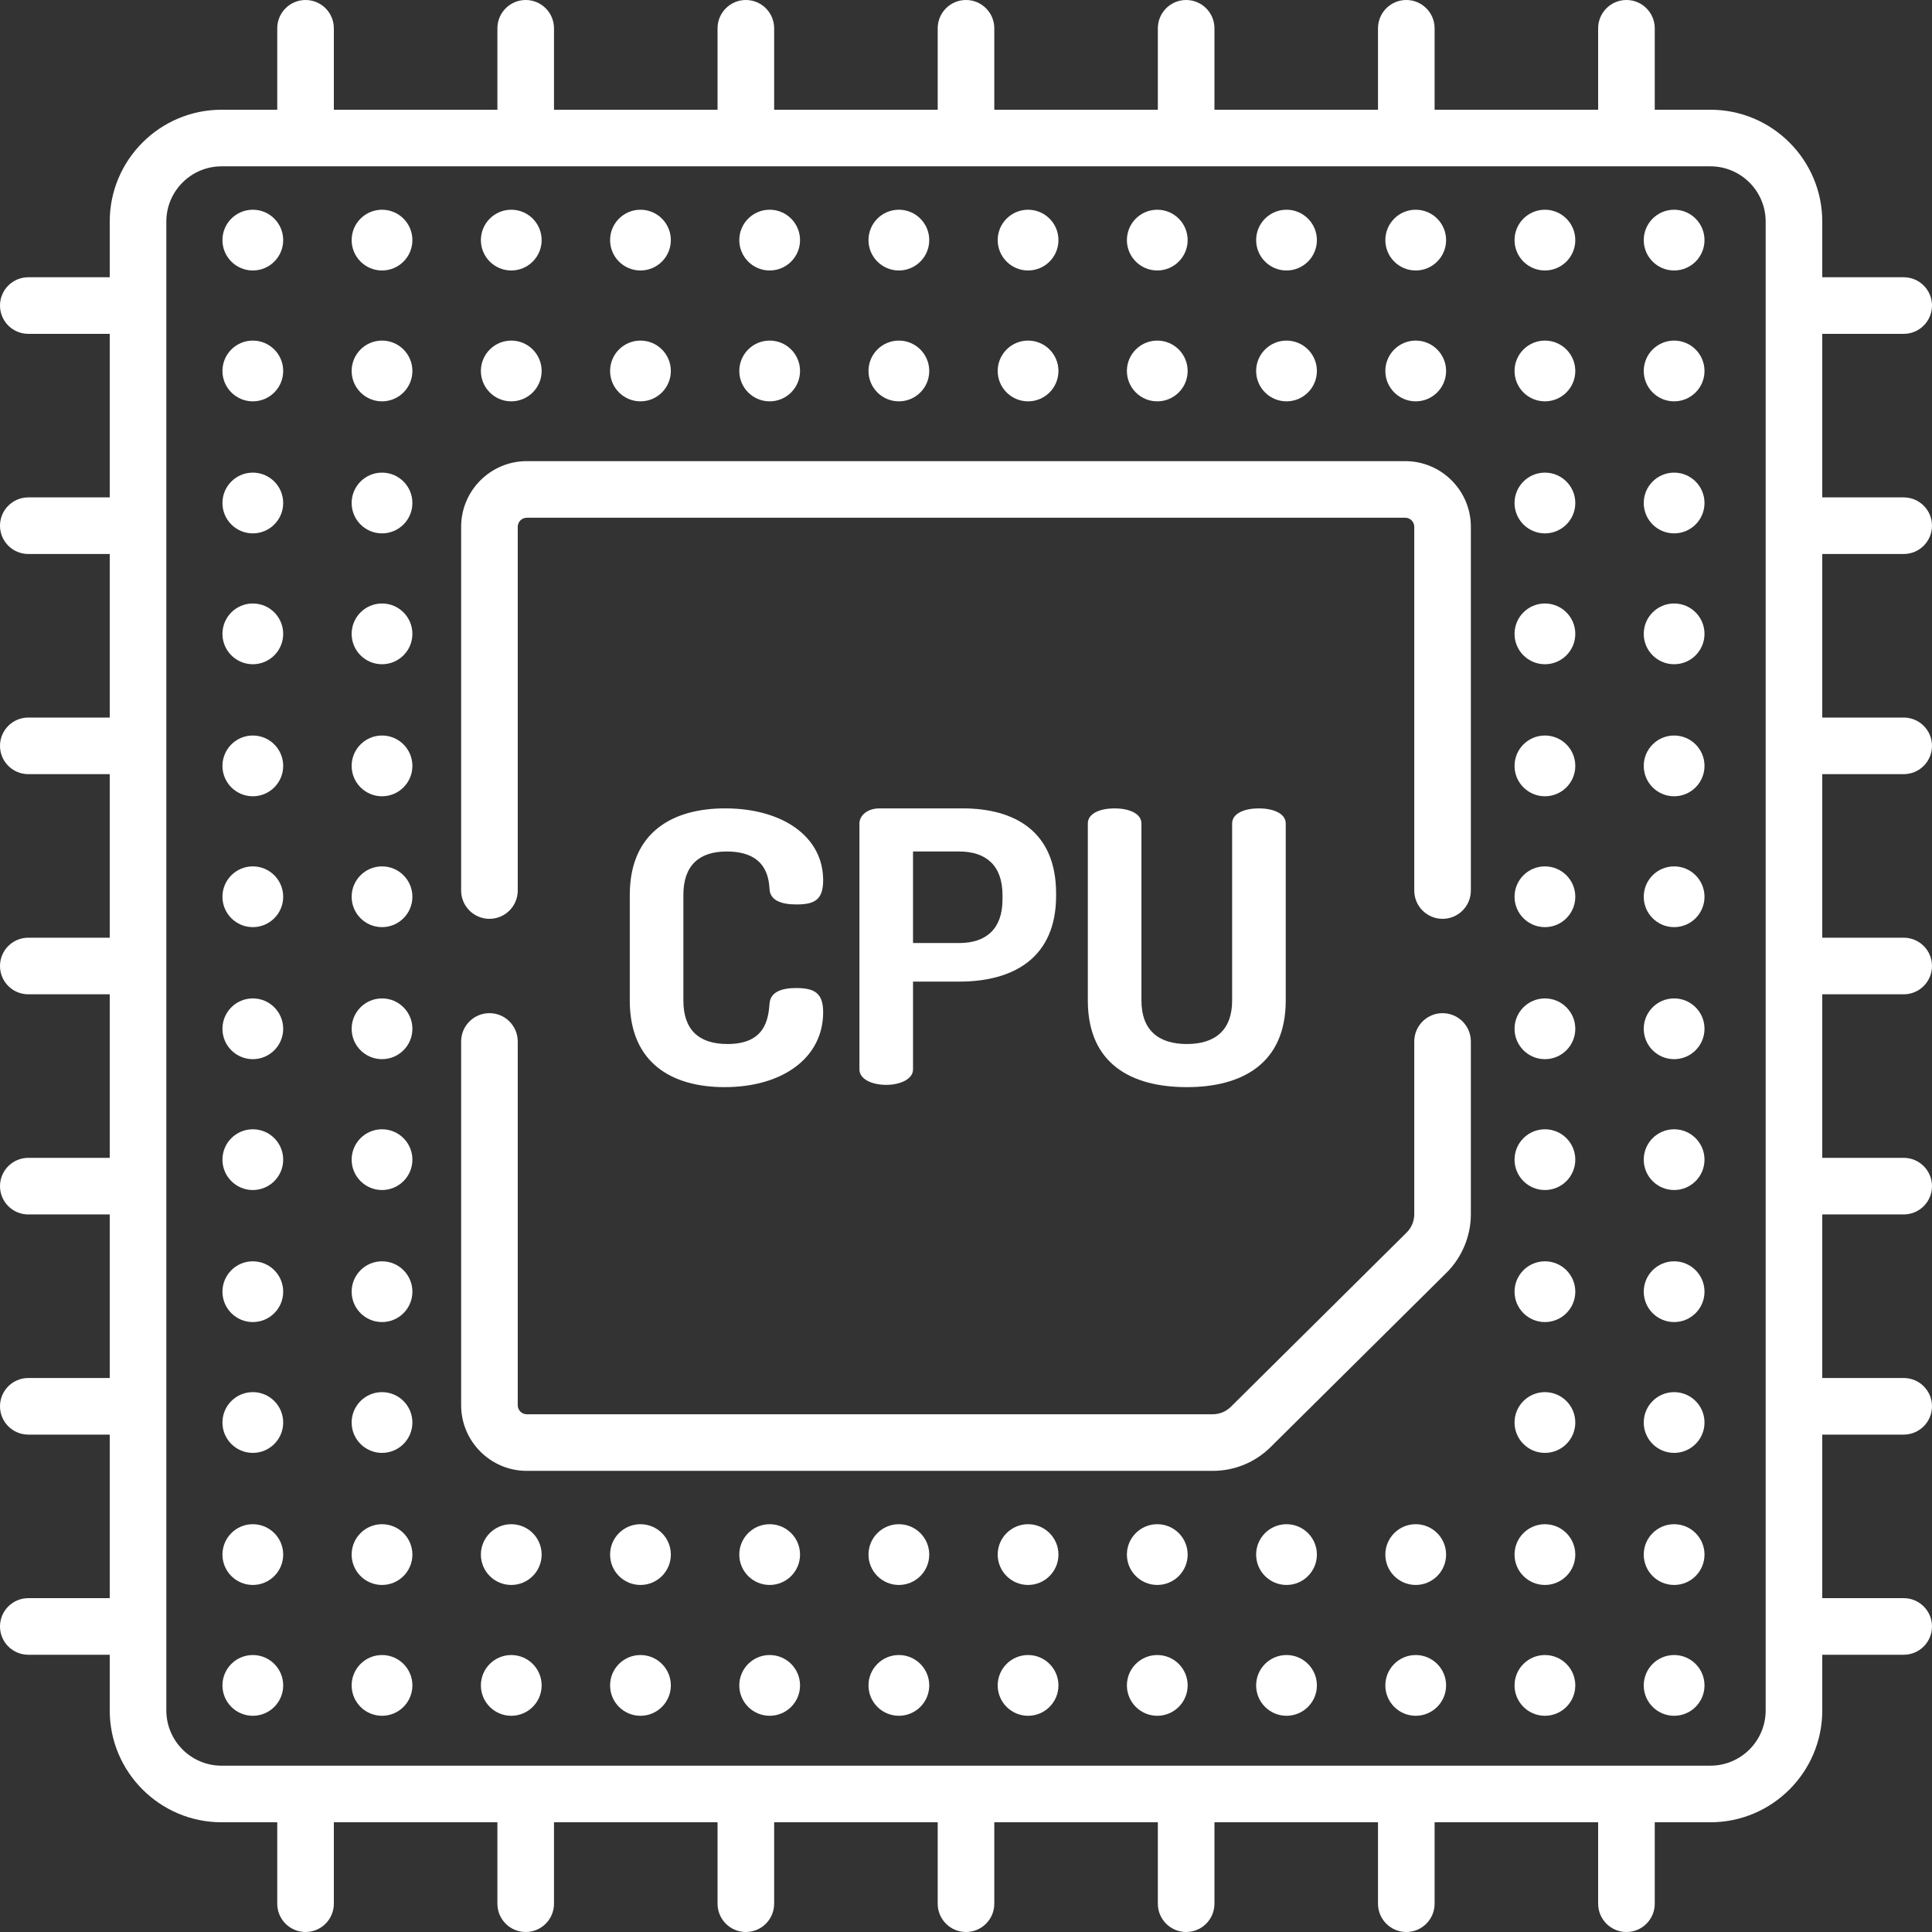 <?xml version="1.0" encoding="iso-8859-1"?>
<!-- Generator: Adobe Illustrator 19.0.0, SVG Export Plug-In . SVG Version: 6.00 Build 0)  -->
<svg version="1.1" id="Capa_1" xmlns="http://www.w3.org/2000/svg" xmlns:xlink="http://www.w3.org/1999/xlink" x="0px" y="0px"
	 viewBox="0 0 512 512" style="enable-background:new 0 0 512 512;" fill="#FFFFFF" xml:space="preserve">
<rect x="0" y="0" width="512" height="512" fill="#333333" stroke="none"/>
<g>
	<g>
		<path d="M210.932,261.84c-3.715,0-6.775,1.003-6.993,4.11c-0.328,4.21-1.202,10.725-11.145,10.725
			c-7.54,0-11.692-3.708-11.692-11.527v-27.966c-0.001-7.818,4.151-11.527,11.472-11.527c10.38,0,11.145,6.816,11.364,9.923
			c0.109,3.007,3.06,4.11,7.103,4.11c4.807,0,7.102-1.203,7.102-6.415c0-11.627-10.817-19.045-26.005-19.045
			c-13.768,0-25.241,6.215-25.241,22.954v27.966c0,16.74,11.364,22.954,25.131,22.954c15.298,0,26.115-7.718,26.115-19.847
			C218.143,263.143,215.849,261.84,210.932,261.84z"/>
	</g>
</g>
<g>
	<g>
		<path d="M255.073,214.228H233.11c-3.278,0-5.354,1.904-5.354,4.01v65.154c0,2.706,3.497,4.11,7.102,4.11
			c3.496,0,7.102-1.404,7.102-4.11v-23.255h12.238c14.424,0,25.678-6.315,25.678-22.754v-0.602
			C279.876,220.342,268.949,214.228,255.073,214.228z M265.671,238.386c0,7.819-4.371,11.528-11.473,11.528H241.96v-24.259h12.238
			c7.103,0,11.473,3.709,11.473,11.528V238.386z"/>
	</g>
</g>
<g>
	<g>
		<path d="M333.633,214.228c-3.606,0-7.102,1.203-7.102,4.01v46.911c0,7.819-4.48,11.527-12.019,11.527
			c-7.54,0-12.02-3.708-12.02-11.527v-46.911c0-2.807-3.606-4.01-7.102-4.01c-3.606,0-7.103,1.203-7.103,4.01v46.911
			c0,16.74,11.473,22.954,26.224,22.954c14.642,0,26.224-6.215,26.224-22.954v-46.911
			C340.735,215.431,337.129,214.228,333.633,214.228z"/>
	</g>
</g>
<g>
	<g>
		<circle cx="67" cy="63.63" r="8.05"/>
	</g>
</g>
<g>
	<g>
		<circle cx="101.24" cy="63.63" r="8.05"/>
	</g>
</g>
<g>
	<g>
		<circle cx="135.49" cy="63.63" r="8.05"/>
	</g>
</g>
<g>
	<g>
		<circle cx="169.73" cy="63.63" r="8.05"/>
	</g>
</g>
<g>
	<g>
		<circle cx="203.97" cy="63.63" r="8.05"/>
	</g>
</g>
<g>
	<g>
		<circle cx="238.21" cy="63.63" r="8.05"/>
	</g>
</g>
<g>
	<g>
		<circle cx="272.45" cy="63.63" r="8.05"/>
	</g>
</g>
<g>
	<g>
		<circle cx="306.69" cy="63.63" r="8.05"/>
	</g>
</g>
<g>
	<g>
		<circle cx="340.94" cy="63.63" r="8.05"/>
	</g>
</g>
<g>
	<g>
		<circle cx="375.18" cy="63.63" r="8.05"/>
	</g>
</g>
<g>
	<g>
		<circle cx="409.42" cy="63.63" r="8.05"/>
	</g>
</g>
<g>
	<g>
		<circle cx="443.66" cy="63.63" r="8.05"/>
	</g>
</g>
<g>
	<g>
		<circle cx="67" cy="98.31" r="8.05"/>
	</g>
</g>
<g>
	<g>
		<circle cx="101.24" cy="98.31" r="8.05"/>
	</g>
</g>
<g>
	<g>
		<circle cx="135.49" cy="98.31" r="8.05"/>
	</g>
</g>
<g>
	<g>
		<circle cx="169.73" cy="98.31" r="8.05"/>
	</g>
</g>
<g>
	<g>
		<circle cx="203.97" cy="98.31" r="8.05"/>
	</g>
</g>
<g>
	<g>
		<circle cx="238.21" cy="98.31" r="8.05"/>
	</g>
</g>
<g>
	<g>
		<circle cx="272.45" cy="98.31" r="8.05"/>
	</g>
</g>
<g>
	<g>
		<circle cx="306.69" cy="98.31" r="8.05"/>
	</g>
</g>
<g>
	<g>
		<circle cx="340.94" cy="98.31" r="8.05"/>
	</g>
</g>
<g>
	<g>
		<circle cx="375.18" cy="98.31" r="8.05"/>
	</g>
</g>
<g>
	<g>
		<circle cx="409.42" cy="98.31" r="8.05"/>
	</g>
</g>
<g>
	<g>
		<circle cx="443.66" cy="98.31" r="8.05"/>
	</g>
</g>
<g>
	<g>
		<circle cx="67" cy="133.3" r="8.05"/>
	</g>
</g>
<g>
	<g>
		<circle cx="101.24" cy="133.3" r="8.05"/>
	</g>
</g>
<g>
	<g>
		<circle cx="409.42" cy="133.3" r="8.05"/>
	</g>
</g>
<g>
	<g>
		<circle cx="443.66" cy="133.3" r="8.05"/>
	</g>
</g>
<g>
	<g>
		<circle cx="67" cy="167.98" r="8.05"/>
	</g>
</g>
<g>
	<g>
		<circle cx="101.24" cy="167.98" r="8.05"/>
	</g>
</g>
<g>
	<g>
		<circle cx="409.42" cy="167.98" r="8.05"/>
	</g>
</g>
<g>
	<g>
		<circle cx="443.66" cy="167.98" r="8.05"/>
	</g>
</g>
<g>
	<g>
		<circle cx="67" cy="202.97" r="8.05"/>
	</g>
</g>
<g>
	<g>
		<circle cx="101.24" cy="202.97" r="8.05"/>
	</g>
</g>
<g>
	<g>
		<circle cx="409.42" cy="202.97" r="8.05"/>
	</g>
</g>
<g>
	<g>
		<circle cx="443.66" cy="202.97" r="8.05"/>
	</g>
</g>
<g>
	<g>
		<circle cx="67" cy="237.65" r="8.05"/>
	</g>
</g>
<g>
	<g>
		<circle cx="101.24" cy="237.65" r="8.05"/>
	</g>
</g>
<g>
	<g>
		<circle cx="409.42" cy="237.65" r="8.05"/>
	</g>
</g>
<g>
	<g>
		<circle cx="443.66" cy="237.65" r="8.05"/>
	</g>
</g>
<g>
	<g>
		<circle cx="67" cy="272.64" r="8.05"/>
	</g>
</g>
<g>
	<g>
		<circle cx="101.24" cy="272.64" r="8.05"/>
	</g>
</g>
<g>
	<g>
		<circle cx="409.42" cy="272.64" r="8.05"/>
	</g>
</g>
<g>
	<g>
		<circle cx="443.66" cy="272.64" r="8.05"/>
	</g>
</g>
<g>
	<g>
		<circle cx="67" cy="307.32" r="8.05"/>
	</g>
</g>
<g>
	<g>
		<circle cx="101.24" cy="307.32" r="8.05"/>
	</g>
</g>
<g>
	<g>
		<circle cx="409.42" cy="307.32" r="8.05"/>
	</g>
</g>
<g>
	<g>
		<circle cx="443.66" cy="307.32" r="8.05"/>
	</g>
</g>
<g>
	<g>
		<circle cx="67" cy="342.31" r="8.05"/>
	</g>
</g>
<g>
	<g>
		<circle cx="101.24" cy="342.31" r="8.05"/>
	</g>
</g>
<g>
	<g>
		<circle cx="409.42" cy="342.31" r="8.05"/>
	</g>
</g>
<g>
	<g>
		<circle cx="443.66" cy="342.31" r="8.05"/>
	</g>
</g>
<g>
	<g>
		<circle cx="67" cy="376.98" r="8.05"/>
	</g>
</g>
<g>
	<g>
		<circle cx="101.24" cy="376.98" r="8.05"/>
	</g>
</g>
<g>
	<g>
		<circle cx="409.42" cy="376.98" r="8.05"/>
	</g>
</g>
<g>
	<g>
		<circle cx="443.66" cy="376.98" r="8.05"/>
	</g>
</g>
<g>
	<g>
		<circle cx="67" cy="411.98" r="8.05"/>
	</g>
</g>
<g>
	<g>
		<circle cx="101.24" cy="411.98" r="8.05"/>
	</g>
</g>
<g>
	<g>
		<circle cx="135.49" cy="411.98" r="8.05"/>
	</g>
</g>
<g>
	<g>
		<circle cx="169.73" cy="411.98" r="8.05"/>
	</g>
</g>
<g>
	<g>
		<circle cx="203.97" cy="411.98" r="8.05"/>
	</g>
</g>
<g>
	<g>
		<circle cx="238.21" cy="411.98" r="8.05"/>
	</g>
</g>
<g>
	<g>
		<circle cx="272.45" cy="411.98" r="8.05"/>
	</g>
</g>
<g>
	<g>
		<circle cx="306.69" cy="411.98" r="8.05"/>
	</g>
</g>
<g>
	<g>
		<circle cx="340.94" cy="411.98" r="8.05"/>
	</g>
</g>
<g>
	<g>
		<circle cx="375.18" cy="411.98" r="8.05"/>
	</g>
</g>
<g>
	<g>
		<circle cx="409.42" cy="411.98" r="8.05"/>
	</g>
</g>
<g>
	<g>
		<circle cx="443.66" cy="411.98" r="8.05"/>
	</g>
</g>
<g>
	<g>
		<circle cx="67" cy="446.65" r="8.05"/>
	</g>
</g>
<g>
	<g>
		<circle cx="101.24" cy="446.65" r="8.05"/>
	</g>
</g>
<g>
	<g>
		<circle cx="135.49" cy="446.65" r="8.05"/>
	</g>
</g>
<g>
	<g>
		<circle cx="169.73" cy="446.65" r="8.05"/>
	</g>
</g>
<g>
	<g>
		<circle cx="203.97" cy="446.65" r="8.05"/>
	</g>
</g>
<g>
	<g>
		<circle cx="238.21" cy="446.65" r="8.05"/>
	</g>
</g>
<g>
	<g>
		<circle cx="272.45" cy="446.65" r="8.05"/>
	</g>
</g>
<g>
	<g>
		<circle cx="306.69" cy="446.65" r="8.05"/>
	</g>
</g>
<g>
	<g>
		<circle cx="340.94" cy="446.65" r="8.05"/>
	</g>
</g>
<g>
	<g>
		<circle cx="375.18" cy="446.65" r="8.05"/>
	</g>
</g>
<g>
	<g>
		<circle cx="409.42" cy="446.65" r="8.05"/>
	</g>
</g>
<g>
	<g>
		<circle cx="443.66" cy="446.65" r="8.05"/>
	</g>
</g>
<g>
	<g>
		<path d="M372.397,122.206H139.604c-9.593,0-17.397,7.804-17.397,17.397V236c0,4.142,3.358,7.5,7.5,7.5c4.142,0,7.5-3.358,7.5-7.5
			v-96.397c0-1.322,1.076-2.397,2.397-2.397h232.793c1.322,0,2.397,1.075,2.397,2.397V236c0,4.142,3.358,7.5,7.5,7.5
			c4.142,0,7.5-3.358,7.5-7.5v-96.397C389.794,130.01,381.99,122.206,372.397,122.206z"/>
	</g>
</g>
<g>
	<g>
		<path d="M382.294,268.5c-4.142,0-7.5,3.358-7.5,7.5v45.787c0,1.809-0.737,3.577-2.021,4.85l-46.582,46.178
			c-1.287,1.276-2.995,1.979-4.808,1.979h-181.78c-1.322,0-2.397-1.075-2.397-2.397V276c0-4.142-3.358-7.5-7.5-7.5
			c-4.142,0-7.5,3.358-7.5,7.5v96.397c0,9.593,7.805,17.397,17.397,17.397h181.78c5.795,0,11.253-2.247,15.368-6.327l46.582-46.178
			c4.106-4.07,6.461-9.721,6.461-15.502V276C389.794,271.858,386.437,268.5,382.294,268.5z"/>
	</g>
</g>
<g>
	<g>
		<path d="M504.5,146.815c4.142,0,7.5-3.358,7.5-7.5c0-4.142-3.358-7.5-7.5-7.5h-21.579V88.473H504.5c4.142,0,7.5-3.358,7.5-7.5
			c0-4.142-3.358-7.5-7.5-7.5h-21.579V58.72c0-16.344-13.297-29.641-29.641-29.641h-14.753V7.5c0-4.142-3.358-7.5-7.5-7.5
			c-4.142,0-7.5,3.358-7.5,7.5v21.579h-43.342V7.5c0-4.142-3.358-7.5-7.5-7.5c-4.142,0-7.5,3.358-7.5,7.5v21.579h-43.343V7.5
			c0-4.142-3.358-7.5-7.5-7.5c-4.142,0-7.5,3.358-7.5,7.5v21.579H263.5V7.5c0-4.142-3.358-7.5-7.5-7.5c-4.142,0-7.5,3.358-7.5,7.5
			v21.579h-43.342V7.5c0-4.142-3.358-7.5-7.5-7.5c-4.142,0-7.5,3.358-7.5,7.5v21.579h-43.343V7.5c0-4.142-3.358-7.5-7.5-7.5
			c-4.142,0-7.5,3.358-7.5,7.5v21.579H88.473V7.5c0-4.142-3.358-7.5-7.5-7.5c-4.142,0-7.5,3.358-7.5,7.5v21.579H58.72
			c-16.344,0-29.641,13.297-29.641,29.641v14.753H7.5c-4.142,0-7.5,3.358-7.5,7.5c0,4.142,3.358,7.5,7.5,7.5h21.579v43.342H7.5
			c-4.142,0-7.5,3.358-7.5,7.5c0,4.142,3.358,7.5,7.5,7.5h21.579v43.343H7.5c-4.142,0-7.5,3.358-7.5,7.5c0,4.142,3.358,7.5,7.5,7.5
			h21.579V248.5H7.5c-4.142,0-7.5,3.358-7.5,7.5c0,4.142,3.358,7.5,7.5,7.5h21.579v43.342H7.5c-4.142,0-7.5,3.358-7.5,7.5
			c0,4.142,3.358,7.5,7.5,7.5h21.579v43.343H7.5c-4.142,0-7.5,3.358-7.5,7.5c0,4.142,3.358,7.5,7.5,7.5h21.579v43.342H7.5
			c-4.142,0-7.5,3.358-7.5,7.5c0,4.142,3.358,7.5,7.5,7.5h21.579v14.753c0,16.344,13.297,29.641,29.641,29.641h14.753V504.5
			c0,4.142,3.358,7.5,7.5,7.5c4.142,0,7.5-3.358,7.5-7.5v-21.579h43.342V504.5c0,4.142,3.358,7.5,7.5,7.5c4.142,0,7.5-3.358,7.5-7.5
			v-21.579h43.343V504.5c0,4.142,3.358,7.5,7.5,7.5c4.142,0,7.5-3.358,7.5-7.5v-21.579H248.5V504.5c0,4.142,3.358,7.5,7.5,7.5
			c4.142,0,7.5-3.358,7.5-7.5v-21.579h43.342V504.5c0,4.142,3.358,7.5,7.5,7.5c4.142,0,7.5-3.358,7.5-7.5v-21.579h43.343V504.5
			c0,4.142,3.358,7.5,7.5,7.5c4.142,0,7.5-3.358,7.5-7.5v-21.579h43.342V504.5c0,4.142,3.358,7.5,7.5,7.5c4.142,0,7.5-3.358,7.5-7.5
			v-21.579h14.753c16.344,0,29.641-13.297,29.641-29.641v-14.753H504.5c4.142,0,7.5-3.358,7.5-7.5c0-4.142-3.358-7.5-7.5-7.5
			h-21.579v-43.342H504.5c4.142,0,7.5-3.358,7.5-7.5c0-4.142-3.358-7.5-7.5-7.5h-21.579v-43.343H504.5c4.142,0,7.5-3.358,7.5-7.5
			c0-4.142-3.358-7.5-7.5-7.5h-21.579V263.5H504.5c4.142,0,7.5-3.358,7.5-7.5c0-4.142-3.358-7.5-7.5-7.5h-21.579v-43.342H504.5
			c4.142,0,7.5-3.358,7.5-7.5c0-4.142-3.358-7.5-7.5-7.5h-21.579v-43.343H504.5z M467.921,80.963c0,0.003,0,0.006,0,0.01
			c0,0.004,0,0.006,0,0.01v58.323c0,0.003,0,0.006,0,0.01c0,0.004,0,0.006,0,0.01v58.323c0,0.003,0,0.006,0,0.01
			c0,0.004,0,0.006,0,0.01v58.323c0,0.003,0,0.006,0,0.01c0,0.004,0,0.006,0,0.01v58.323c0,0.003,0,0.006,0,0.01
			c0,0.004,0,0.006,0,0.01v58.323c0,0.003,0,0.006,0,0.01c0,0.004,0,0.006,0,0.01v58.323c0,0.003,0,0.006,0,0.01
			c0,0.004,0,0.006,0,0.01v22.243c0,8.073-6.568,14.641-14.641,14.641H58.72c-8.073,0-14.641-6.568-14.641-14.641V58.72
			c0-8.073,6.568-14.641,14.641-14.641h394.56c8.073,0,14.641,6.568,14.641,14.641V80.963z"/>
	</g>
</g>
<g>
</g>
<g>
</g>
<g>
</g>
<g>
</g>
<g>
</g>
<g>
</g>
<g>
</g>
<g>
</g>
<g>
</g>
<g>
</g>
<g>
</g>
<g>
</g>
<g>
</g>
<g>
</g>
<g>
</g>
</svg>
